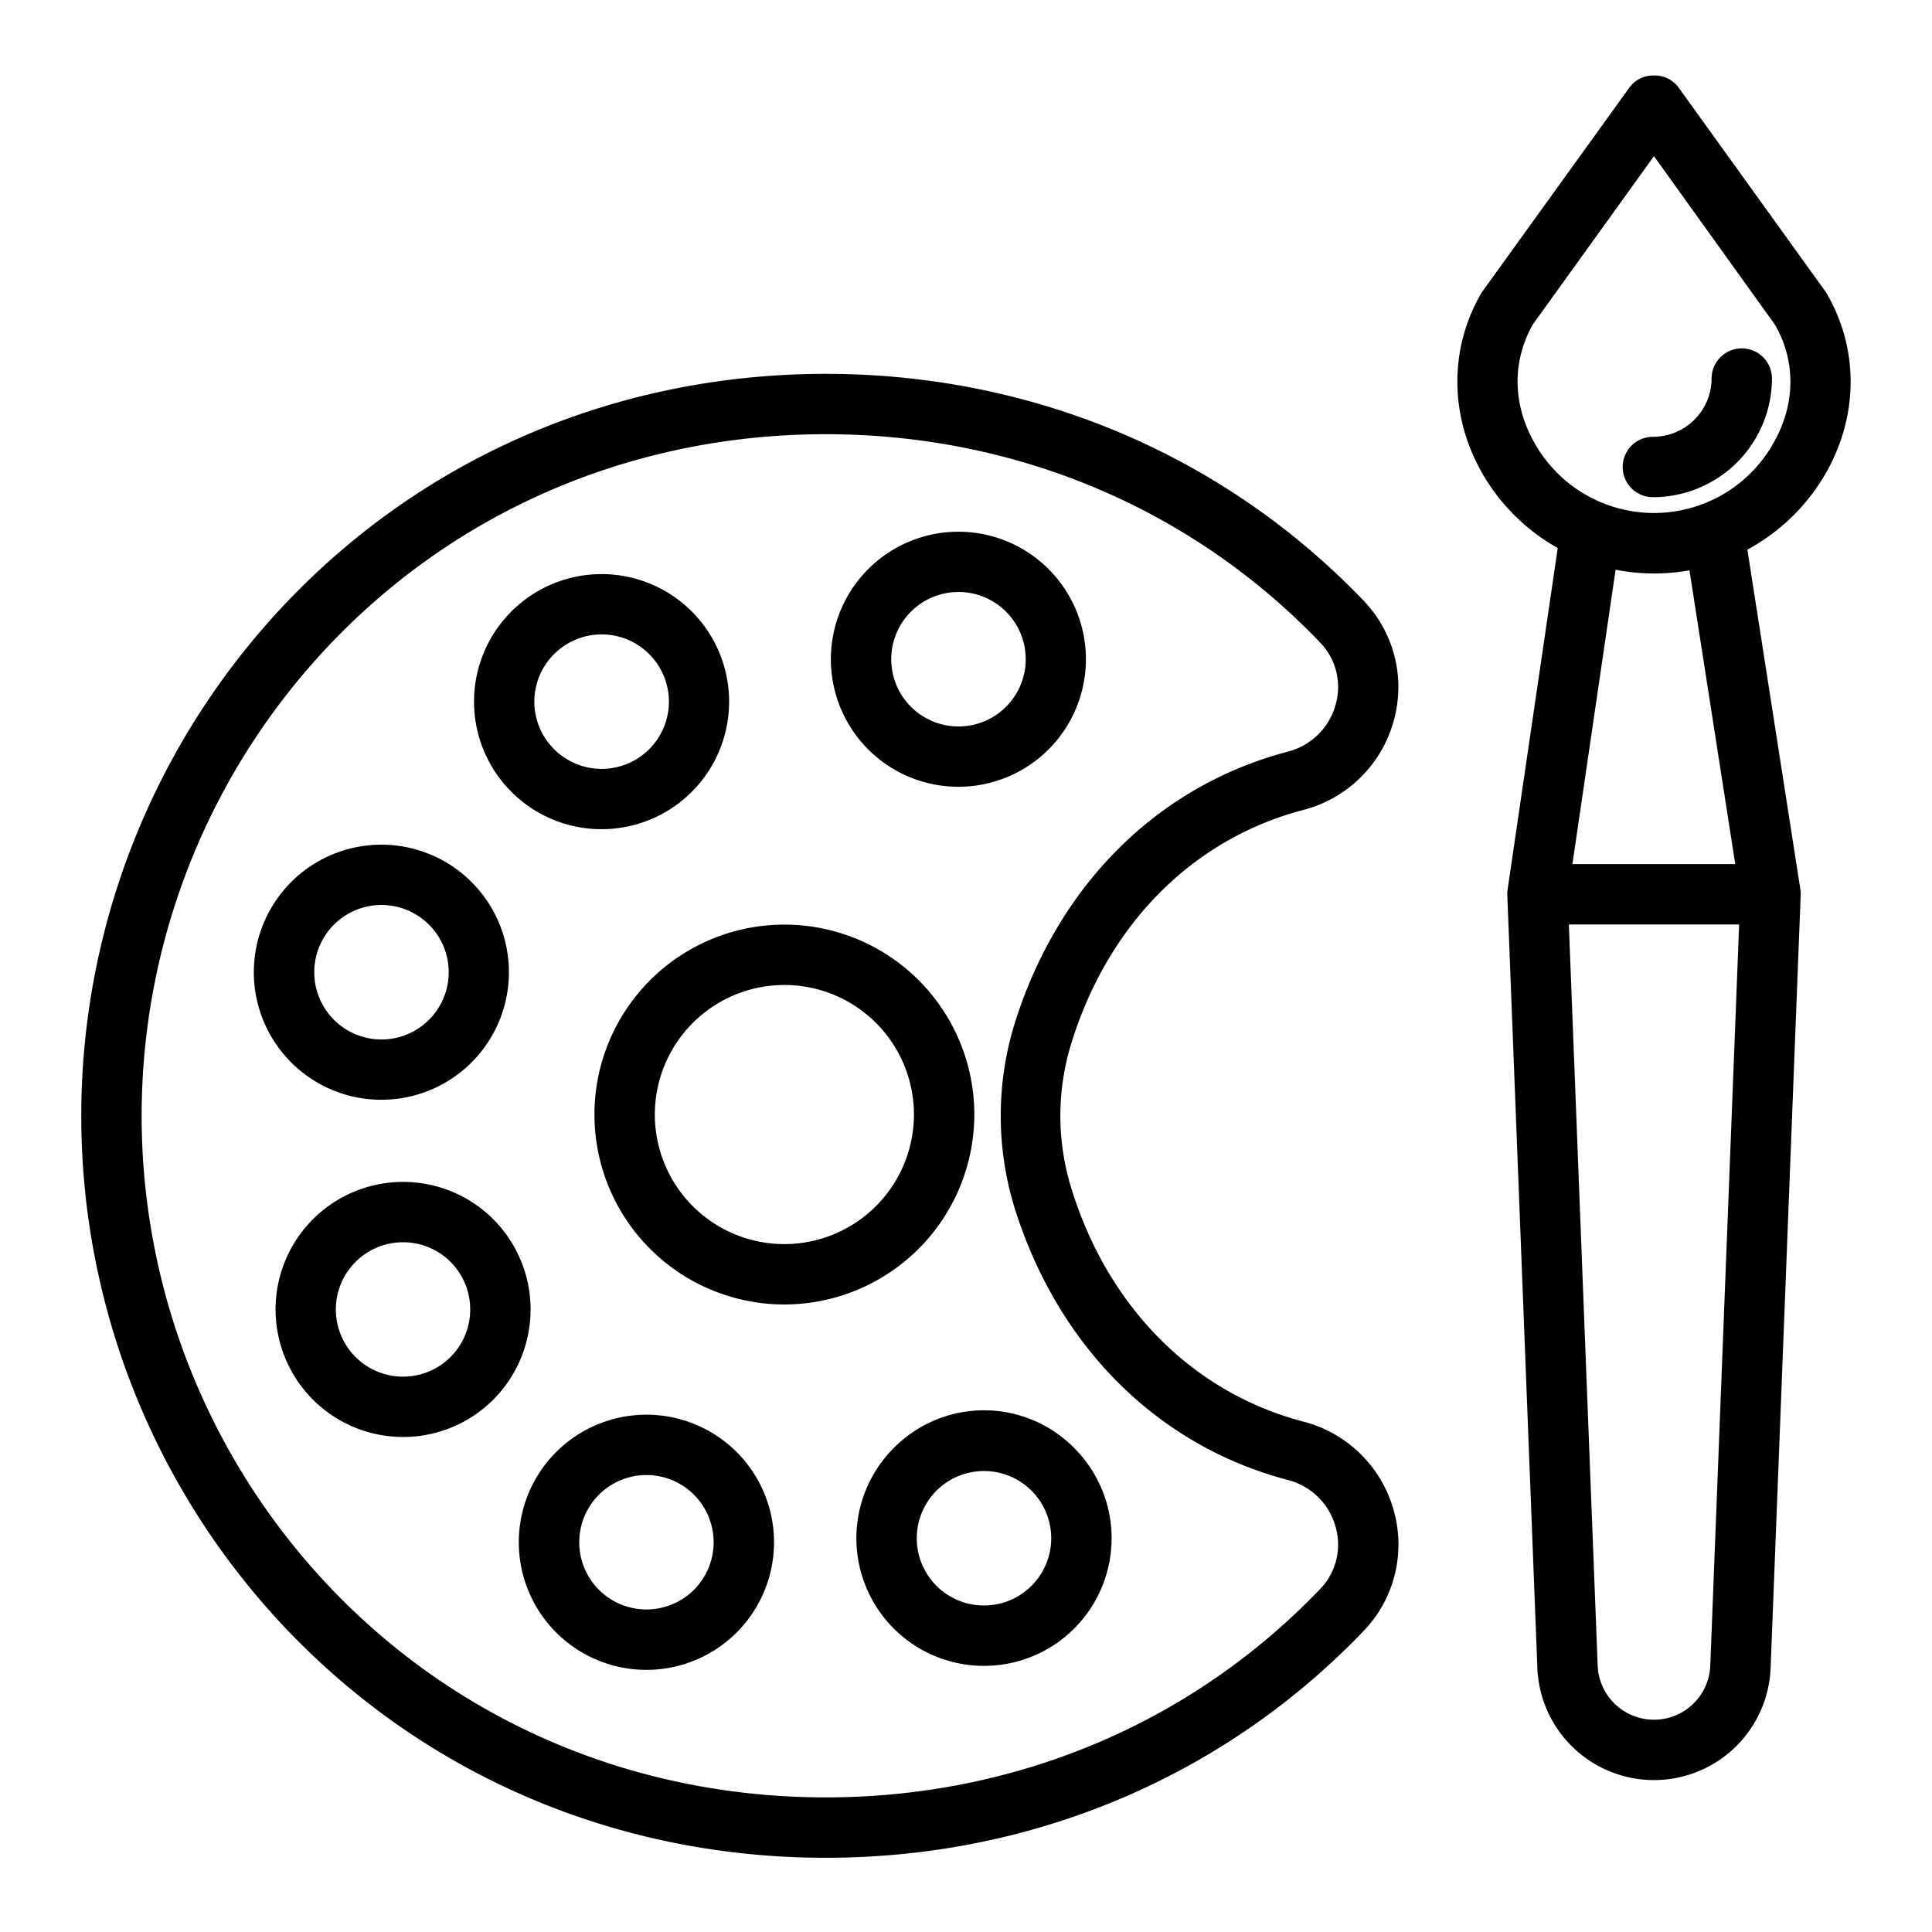 <svg xmlns="http://www.w3.org/2000/svg" data-name="Layer 1" viewBox="0 0 512 512" id="palette"><path d="M483.642,77.092l-38.817-53.92A7.845,7.845,0,0,0,438.331,20h0a7.848,7.848,0,0,0-6.493,3.164L393.017,77.018a7.28,7.28,0,0,0-.418.6c-8.6,14.749-8.5,32.627.247,47.859a52.9,52.9,0,0,0,19.969,19.757l-13.284,90.5a8.121,8.121,0,0,0-.079,1.47L407.418,442a30.931,30.931,0,0,0,61.816,0L477.2,237.2a7.978,7.978,0,0,0-.09-1.544l-14.036-90A52.95,52.95,0,0,0,483.853,125.4c8.71-15.2,8.783-33.029.192-47.689C483.92,77.5,483.786,77.292,483.642,77.092Zm-30.4,364.335a14.933,14.933,0,0,1-29.84.013L415.764,245h45.125ZM459.861,229H416.706l11.444-78.017a53.193,53.193,0,0,0,19.575.16ZM469.97,117.446a36.3,36.3,0,0,1-63.251.042c-5.888-10.246-6.056-21.719-.479-31.535l32.077-44.572,32.1,44.723C475.979,95.833,475.821,107.236,469.97,117.446Z"></path><path d="M461.587 92.325a8 8 0 0 0-8 8 15.513 15.513 0 0 1-15.558 15.431 8 8 0 0 0 0 16 31.53 31.53 0 0 0 31.558-31.431A8 8 0 0 0 461.587 92.325zM345.335 376.723c-29.116-7.671-51.539-30.1-61.335-61.536a65.49 65.49 0 0 1-3-19.491h0a65.5 65.5 0 0 1 3-19.488c9.8-31.435 32.168-53.864 61.283-61.537a33.556 33.556 0 0 0 24.026-23.514 33.037 33.037 0 0 0-8.083-32.119c-.6-.622-1.195-1.243-1.807-1.863-36.712-37.236-86.326-57.869-139.709-58.1l-.9 0c-53.024 0-102.45 20.178-139.255 56.869a197.346 197.346 0 0 0 .016 279.538c36.8 36.681 86.217 56.848 139.233 56.848.305 0 .612 0 .919 0 53.38-.234 102.991-20.868 139.694-58.1q.918-.931 1.825-1.875a33.04 33.04 0 0 0 8.094-32.116A33.521 33.521 0 0 0 345.335 376.723zm4.372 44.541c-.556.578-1.114 1.153-1.683 1.728-33.693 34.177-79.284 53.118-128.373 53.333-.284 0-.562 0-.846 0-48.75 0-94.16-18.513-127.94-52.18a181.344 181.344 0 0 1-.013-256.875c33.785-33.682 79.2-52.2 127.96-52.2l.832 0c49.093.212 94.689 19.153 128.385 53.331q.847.859 1.674 1.72a16.97 16.97 0 0 1 4.229 16.7A17.669 17.669 0 0 1 341.259 199.2c-34.559 9.106-60.958 35.439-72.431 72.248a83.034 83.034 0 0 0 0 48.5C280.3 356.757 306.7 383.09 341.259 392.2a17.668 17.668 0 0 1 12.673 12.37A16.966 16.966 0 0 1 349.707 421.264z"></path><path d="M236.854 383.74a33.82 33.82 0 1 0 47.828 0A33.6 33.6 0 0 0 236.854 383.74zm36.513 36.514a17.817 17.817 0 1 1 5.22-12.6A17.839 17.839 0 0 1 273.367 420.254zM130.717 323.1a33.8 33.8 0 1 0 0 47.828A33.858 33.858 0 0 0 130.717 323.1zM119.4 359.618a17.81 17.81 0 1 1 0-25.2A17.839 17.839 0 0 1 119.4 359.618zM101.094 291.45a33.8 33.8 0 1 0-23.914-9.889A33.716 33.716 0 0 0 101.094 291.45zm-12.6-46.4a17.819 17.819 0 1 1 0 25.2A17.839 17.839 0 0 1 88.494 245.047zM159.449 219.743a33.8 33.8 0 1 0-23.914-9.889A33.715 33.715 0 0 0 159.449 219.743zm-12.6-46.4a17.819 17.819 0 1 1 0 25.2A17.76 17.76 0 0 1 146.85 173.34zM254.01 208.5a33.794 33.794 0 1 0-23.914-9.89A33.722 33.722 0 0 0 254.01 208.5zm-12.6-46.4a17.818 17.818 0 1 1 0 25.2h0a17.817 17.817 0 0 1 0-25.2zM147.392 384.8a33.819 33.819 0 1 0 47.828 0A33.857 33.857 0 0 0 147.392 384.8zm36.513 36.514a17.811 17.811 0 1 1 0-25.2A17.839 17.839 0 0 1 183.905 421.312zM258.205 295.365A50.334 50.334 0 1 0 207.871 345.7 50.391 50.391 0 0 0 258.205 295.365zM207.871 329.7a34.334 34.334 0 1 1 34.334-34.333A34.372 34.372 0 0 1 207.871 329.7z"></path></svg>